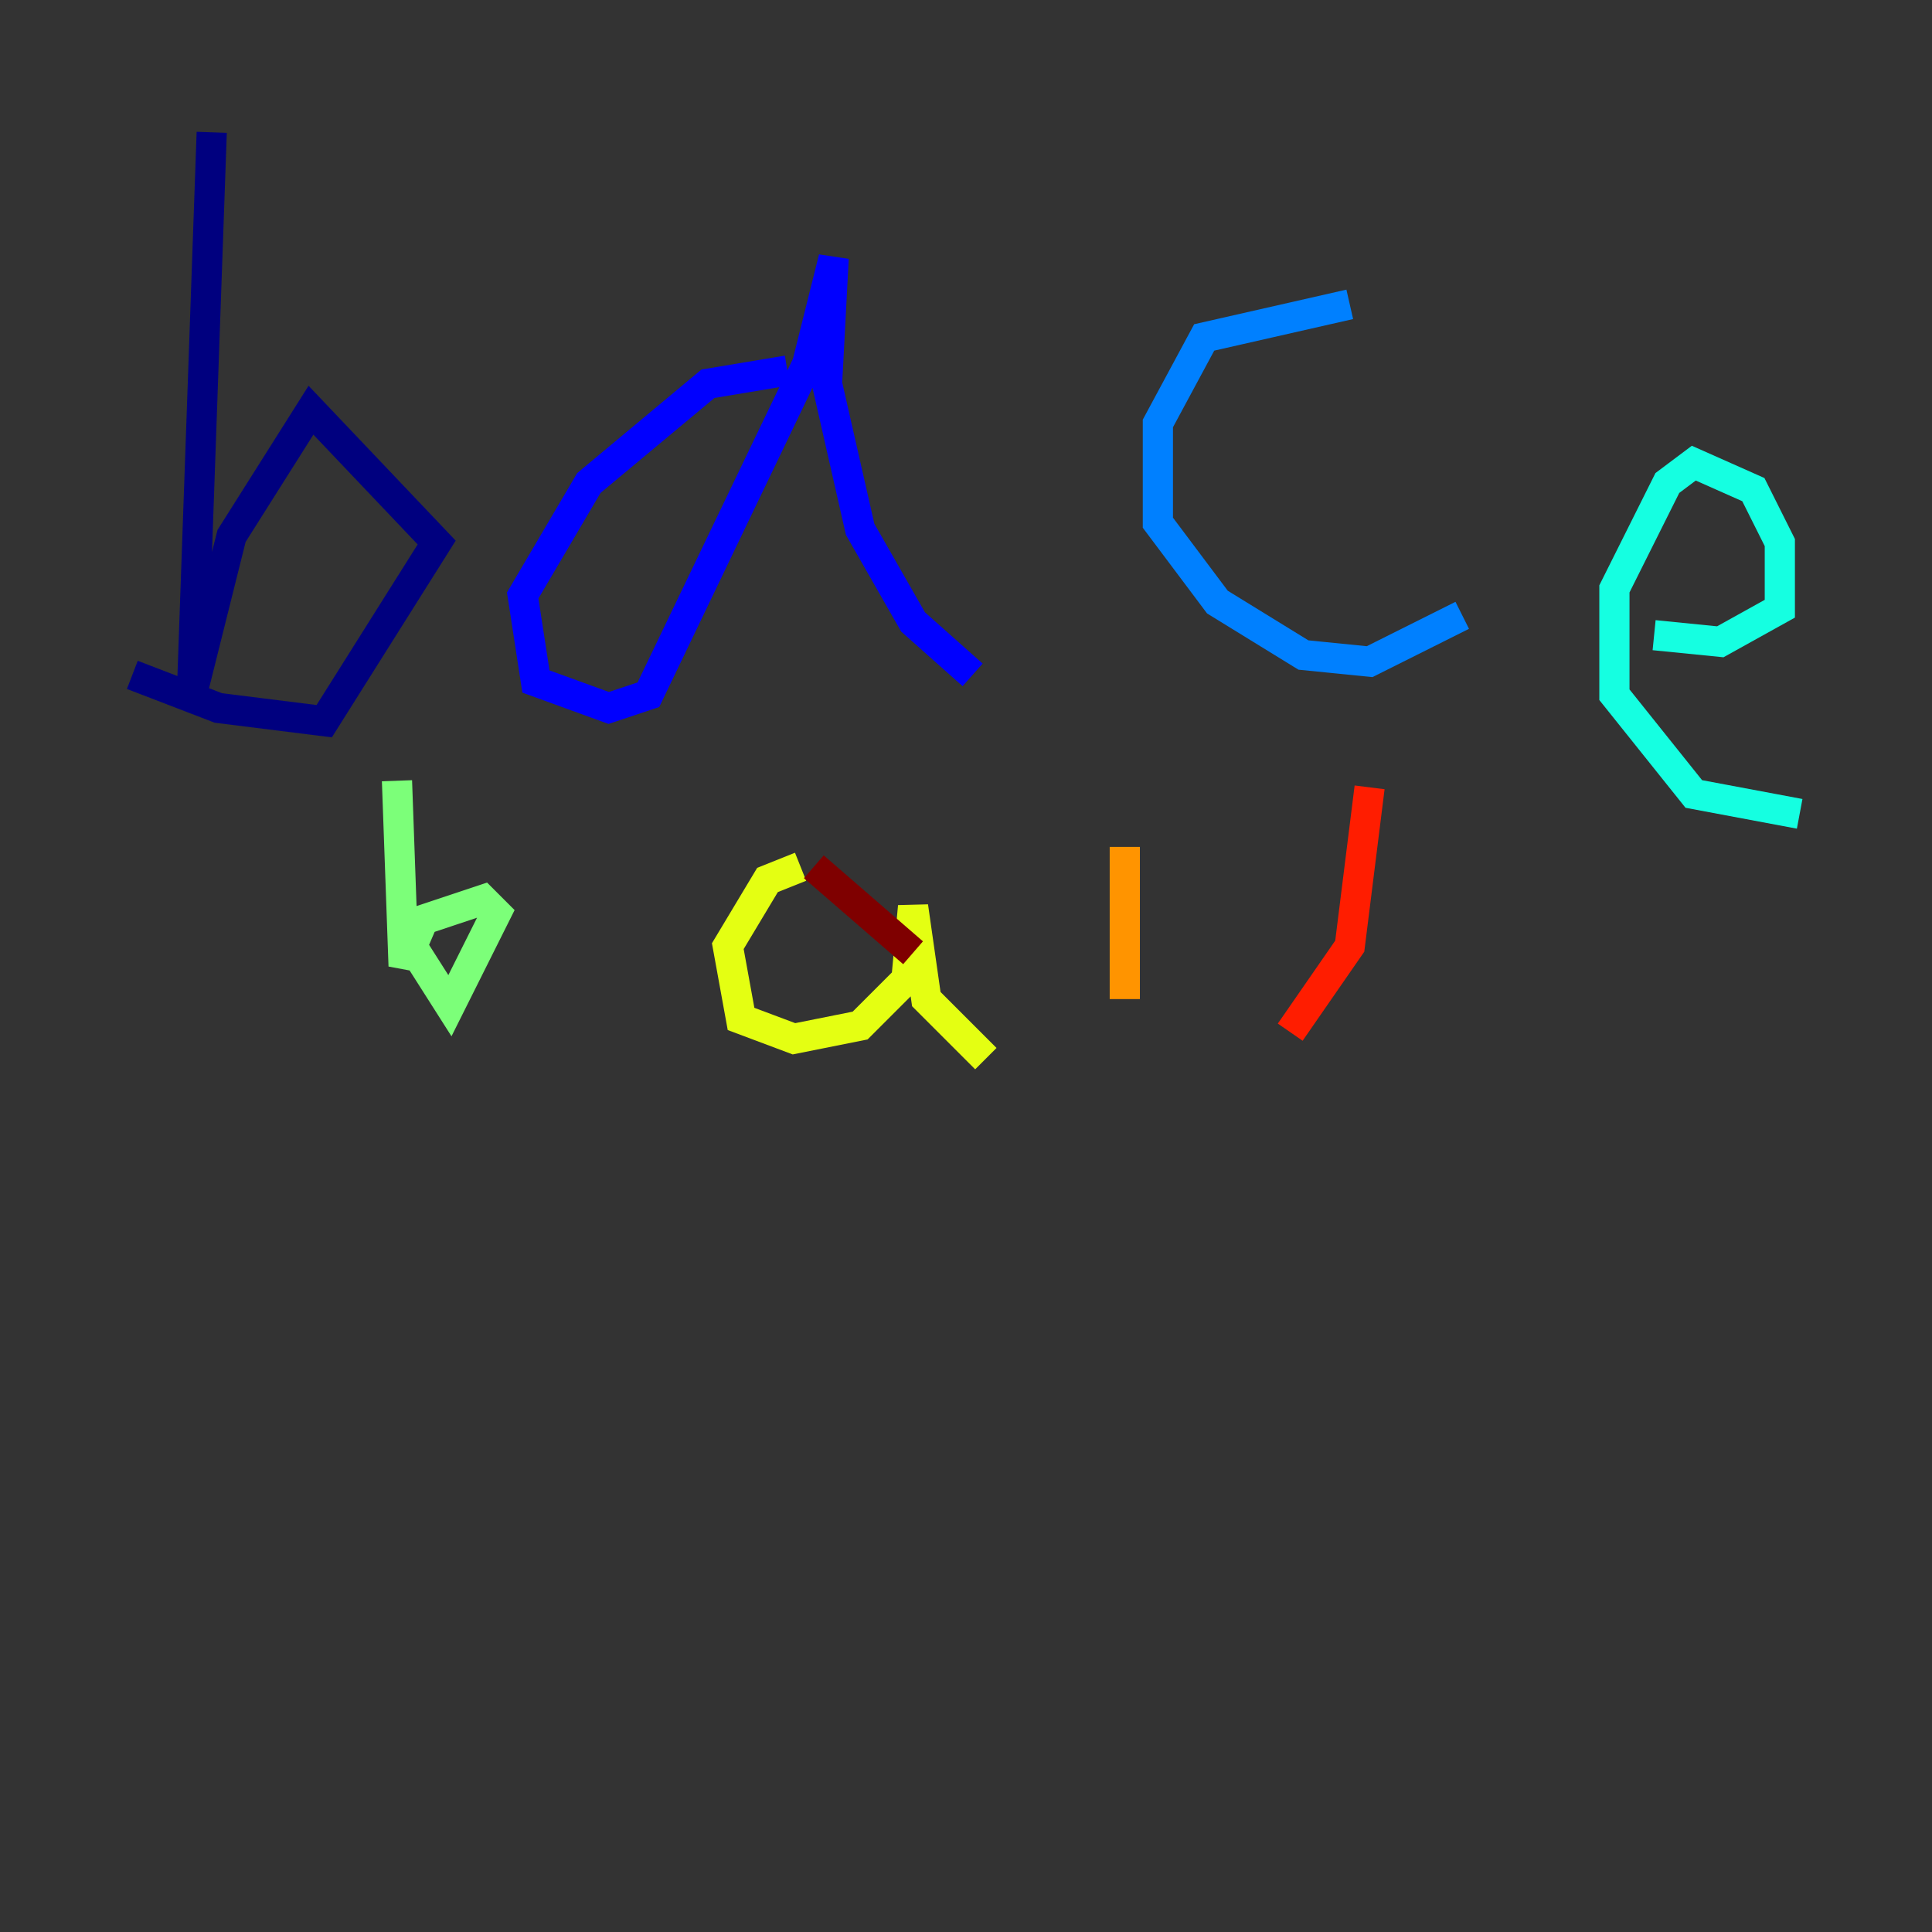 <?xml version="1.0" encoding="utf-8" ?>
<svg baseProfile="tiny" height="128" version="1.2" viewBox="0,0,128,128" width="128" xmlns="http://www.w3.org/2000/svg" xmlns:ev="http://www.w3.org/2001/xml-events" xmlns:xlink="http://www.w3.org/1999/xlink"><rect x="0" y="0" width="128" height="128" fill="#333333" stroke="none"/><defs /><polyline fill="none" points="14.027,8.767 12.712,46.027 15.342,35.507 20.603,27.178 28.931,35.945 21.48,47.781 14.466,46.904 8.767,44.712" stroke="#00007f" stroke-width="2" /><polyline fill="none" points="52.164,24.548 46.904,25.425 39.014,32.0 34.63,39.452 35.507,45.151 40.329,46.904 42.959,46.027 53.48,24.11 55.233,17.096 54.794,25.425 56.986,35.069 60.493,41.206 64.438,44.712" stroke="#0000ff" stroke-width="2" /><polyline fill="none" points="89.425,20.164 79.781,22.356 76.712,28.055 76.712,34.63 80.657,39.89 86.356,43.397 90.74,43.836 96.877,40.767" stroke="#0080ff" stroke-width="2" /><polyline fill="none" points="109.589,42.082 113.973,42.52 117.918,40.329 117.918,35.945 116.164,32.438 112.219,30.685 110.466,32.0 106.959,39.014 106.959,46.027 112.219,52.603 119.233,53.918" stroke="#15ffe1" stroke-width="2" /><polyline fill="none" points="26.301,51.726 26.74,64.0 28.055,60.931 32.0,59.616 32.877,60.493 29.808,66.63 26.74,61.808" stroke="#7cff79" stroke-width="2" /><polyline fill="none" points="53.041,57.425 50.849,58.301 48.219,62.685 49.096,67.507 52.603,68.822 56.986,67.945 60.055,64.877 60.493,60.055 61.37,66.192 65.315,70.137" stroke="#e4ff12" stroke-width="2" /><polyline fill="none" points="74.52,56.11 74.52,66.192" stroke="#ff9400" stroke-width="2" /><polyline fill="none" points="90.74,52.164 89.425,62.685 85.48,68.384" stroke="#ff1d00" stroke-width="2" /><polyline fill="none" points="53.918,57.425 60.493,63.123" stroke="#7f0000" stroke-width="2" /></svg>